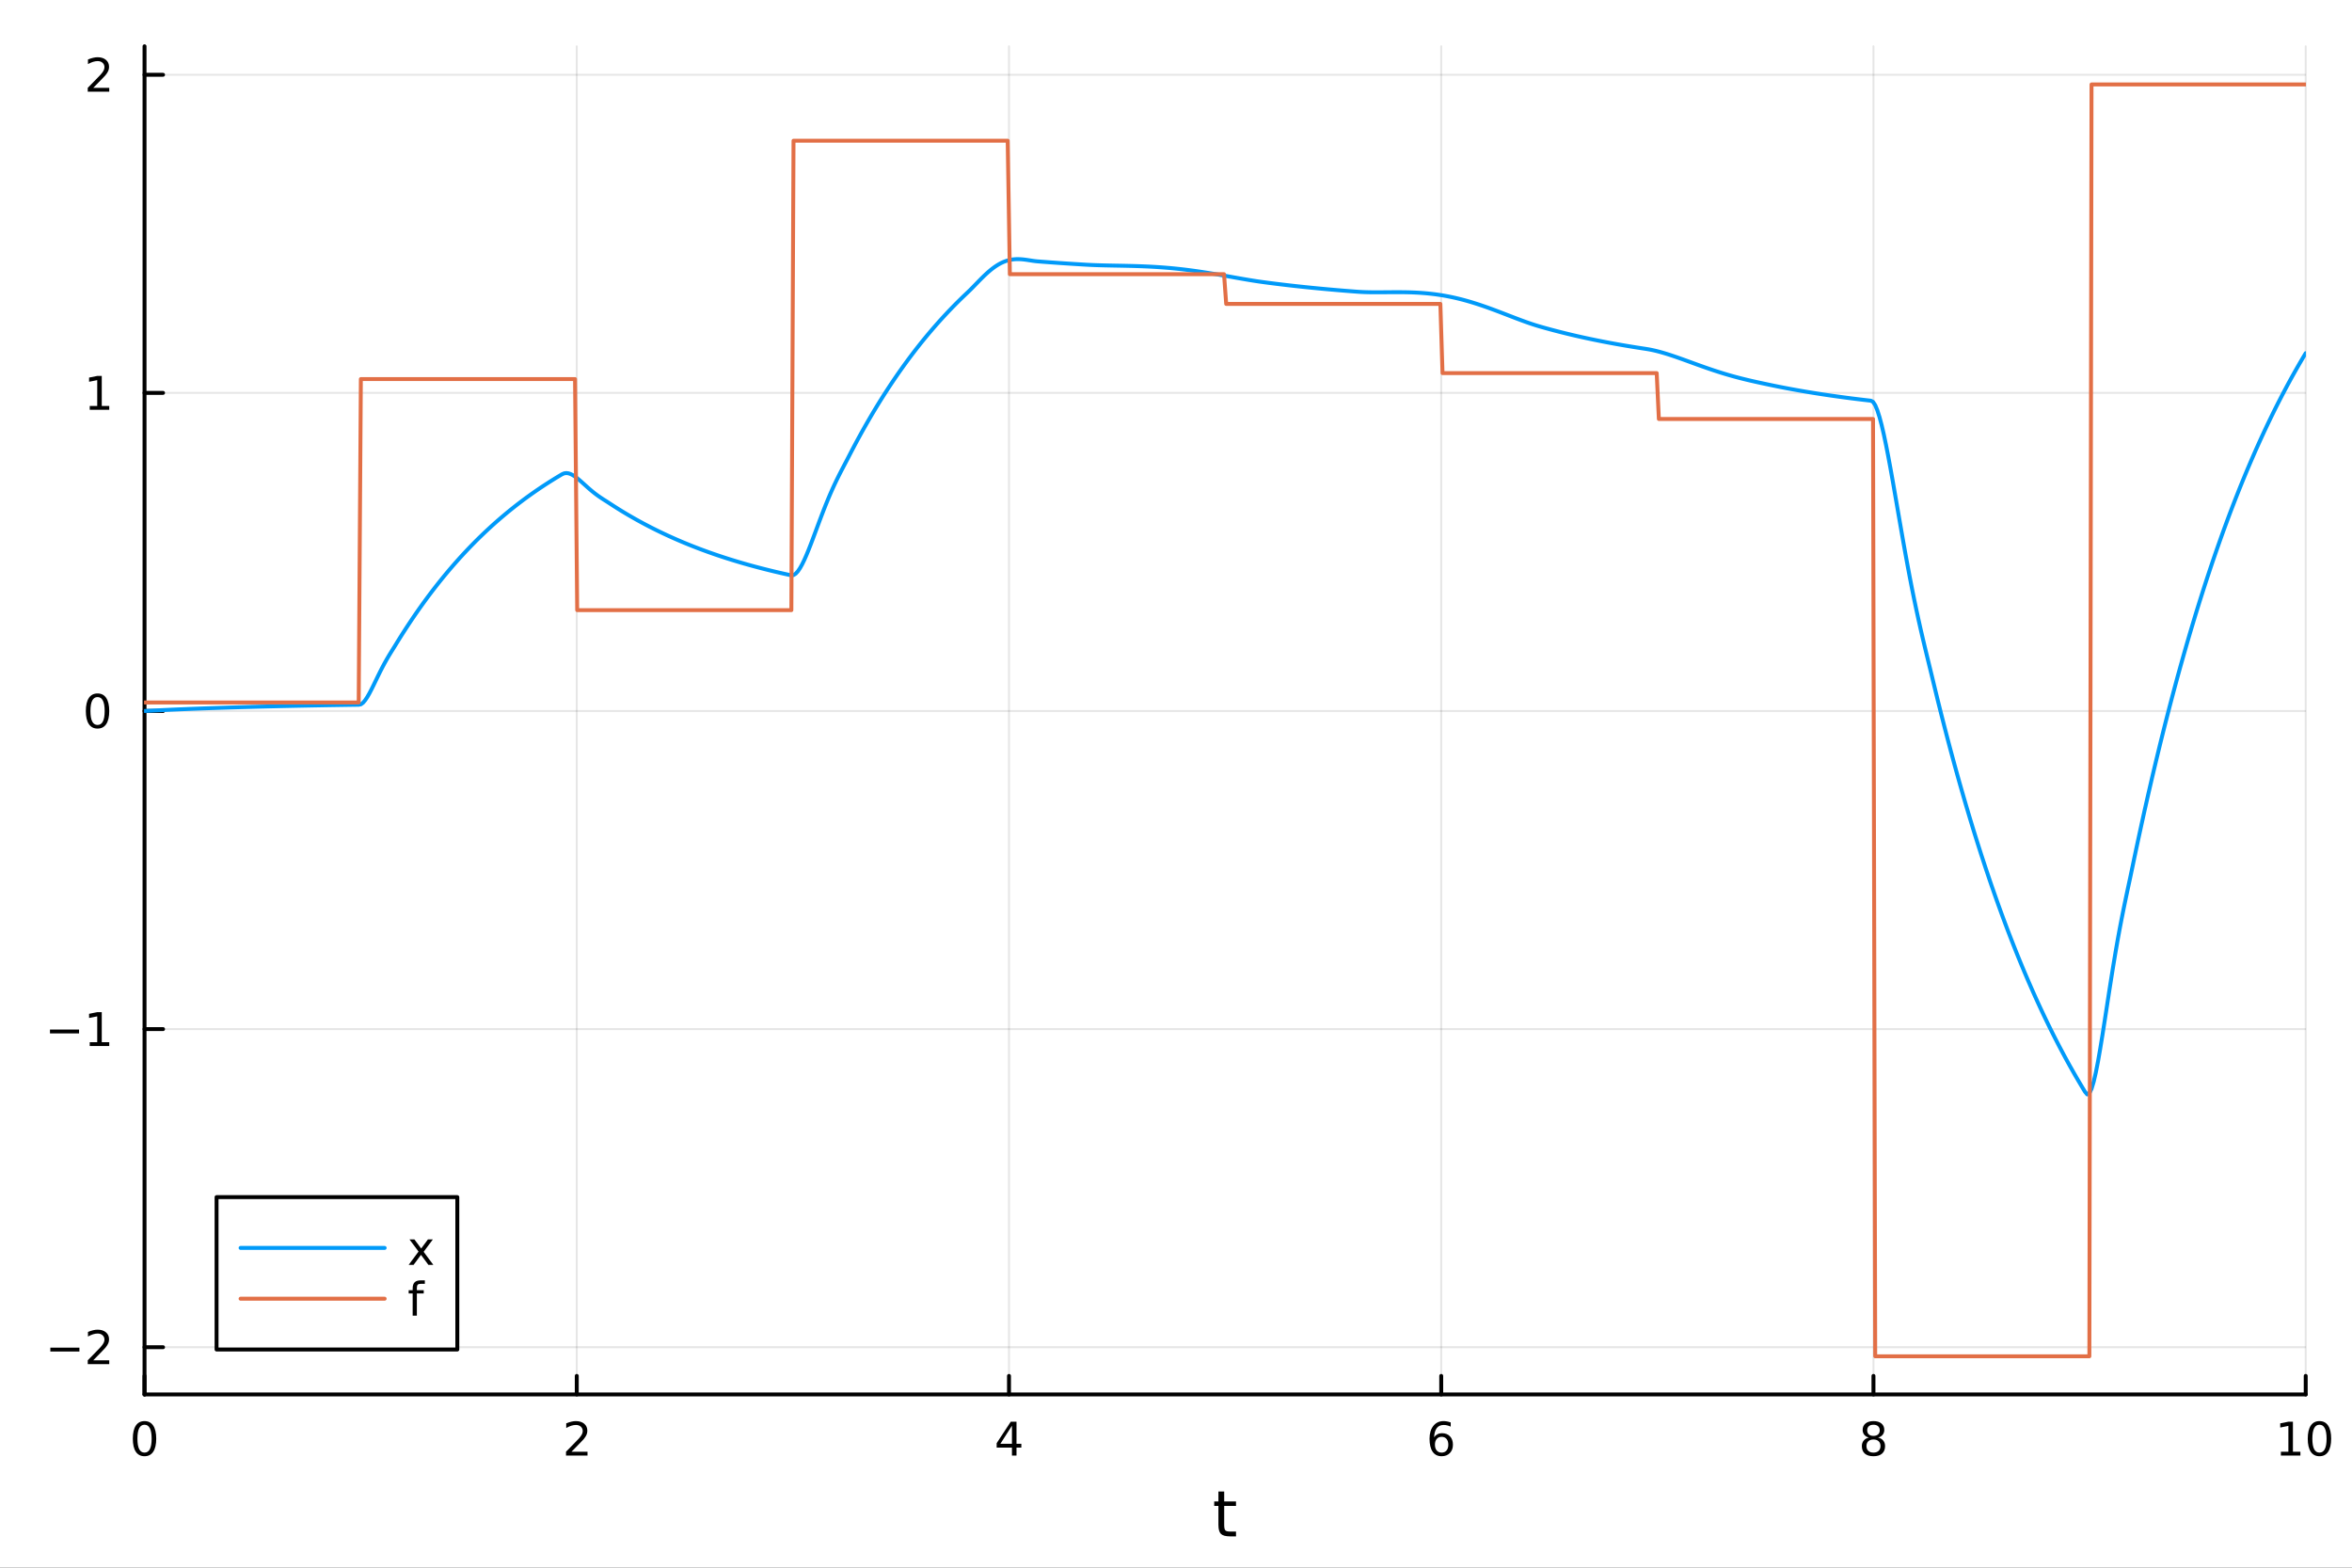 <?xml version="1.0" encoding="utf-8"?>
<svg xmlns="http://www.w3.org/2000/svg" xmlns:xlink="http://www.w3.org/1999/xlink" width="600" height="400" viewBox="0 0 2400 1600">
<rect x="0" y="0" width="2400" height="1600" fill="#333333" stroke="none"/>
<defs>
  <clipPath id="clip420">
    <rect x="0" y="0" width="2400" height="1600"/>
  </clipPath>
</defs>
<path clip-path="url(#clip420)" d="M0 1600 L2400 1600 L2400 0 L0 0  Z" fill="#ffffff" fill-rule="evenodd" fill-opacity="1"/>
<defs>
  <clipPath id="clip421">
    <rect x="480" y="0" width="1681" height="1600"/>
  </clipPath>
</defs>
<path clip-path="url(#clip420)" d="M147.478 1423.18 L2352.76 1423.18 L2352.76 47.244 L147.478 47.244  Z" fill="#ffffff" fill-rule="evenodd" fill-opacity="1"/>
<defs>
  <clipPath id="clip422">
    <rect x="147" y="47" width="2206" height="1377"/>
  </clipPath>
</defs>
<polyline clip-path="url(#clip422)" style="stroke:#000000; stroke-linecap:round; stroke-linejoin:round; stroke-width:2; stroke-opacity:0.1; fill:none" points="147.478,1423.18 147.478,47.244 "/>
<polyline clip-path="url(#clip422)" style="stroke:#000000; stroke-linecap:round; stroke-linejoin:round; stroke-width:2; stroke-opacity:0.1; fill:none" points="588.534,1423.18 588.534,47.244 "/>
<polyline clip-path="url(#clip422)" style="stroke:#000000; stroke-linecap:round; stroke-linejoin:round; stroke-width:2; stroke-opacity:0.1; fill:none" points="1029.59,1423.18 1029.59,47.244 "/>
<polyline clip-path="url(#clip422)" style="stroke:#000000; stroke-linecap:round; stroke-linejoin:round; stroke-width:2; stroke-opacity:0.1; fill:none" points="1470.64,1423.18 1470.64,47.244 "/>
<polyline clip-path="url(#clip422)" style="stroke:#000000; stroke-linecap:round; stroke-linejoin:round; stroke-width:2; stroke-opacity:0.1; fill:none" points="1911.7,1423.18 1911.7,47.244 "/>
<polyline clip-path="url(#clip422)" style="stroke:#000000; stroke-linecap:round; stroke-linejoin:round; stroke-width:2; stroke-opacity:0.1; fill:none" points="2352.76,1423.18 2352.76,47.244 "/>
<polyline clip-path="url(#clip420)" style="stroke:#000000; stroke-linecap:round; stroke-linejoin:round; stroke-width:4; stroke-opacity:1; fill:none" points="147.478,1423.18 2352.76,1423.18 "/>
<polyline clip-path="url(#clip420)" style="stroke:#000000; stroke-linecap:round; stroke-linejoin:round; stroke-width:4; stroke-opacity:1; fill:none" points="147.478,1423.18 147.478,1404.28 "/>
<polyline clip-path="url(#clip420)" style="stroke:#000000; stroke-linecap:round; stroke-linejoin:round; stroke-width:4; stroke-opacity:1; fill:none" points="588.534,1423.18 588.534,1404.28 "/>
<polyline clip-path="url(#clip420)" style="stroke:#000000; stroke-linecap:round; stroke-linejoin:round; stroke-width:4; stroke-opacity:1; fill:none" points="1029.59,1423.18 1029.59,1404.28 "/>
<polyline clip-path="url(#clip420)" style="stroke:#000000; stroke-linecap:round; stroke-linejoin:round; stroke-width:4; stroke-opacity:1; fill:none" points="1470.64,1423.18 1470.64,1404.28 "/>
<polyline clip-path="url(#clip420)" style="stroke:#000000; stroke-linecap:round; stroke-linejoin:round; stroke-width:4; stroke-opacity:1; fill:none" points="1911.7,1423.18 1911.7,1404.28 "/>
<polyline clip-path="url(#clip420)" style="stroke:#000000; stroke-linecap:round; stroke-linejoin:round; stroke-width:4; stroke-opacity:1; fill:none" points="2352.76,1423.18 2352.76,1404.28 "/>
<path clip-path="url(#clip420)" d="M147.478 1454.1 Q143.867 1454.1 142.038 1457.66 Q140.233 1461.2 140.233 1468.33 Q140.233 1475.44 142.038 1479.01 Q143.867 1482.55 147.478 1482.55 Q151.112 1482.55 152.918 1479.01 Q154.746 1475.44 154.746 1468.33 Q154.746 1461.2 152.918 1457.66 Q151.112 1454.1 147.478 1454.1 M147.478 1450.39 Q153.288 1450.39 156.344 1455 Q159.422 1459.58 159.422 1468.33 Q159.422 1477.06 156.344 1481.67 Q153.288 1486.25 147.478 1486.25 Q141.668 1486.25 138.589 1481.67 Q135.534 1477.06 135.534 1468.33 Q135.534 1459.58 138.589 1455 Q141.668 1450.39 147.478 1450.39 Z" fill="#000000" fill-rule="nonzero" fill-opacity="1" /><path clip-path="url(#clip420)" d="M583.186 1481.64 L599.506 1481.64 L599.506 1485.58 L577.561 1485.58 L577.561 1481.64 Q580.223 1478.89 584.807 1474.26 Q589.413 1469.61 590.594 1468.27 Q592.839 1465.74 593.719 1464.01 Q594.621 1462.25 594.621 1460.56 Q594.621 1457.8 592.677 1456.07 Q590.756 1454.33 587.654 1454.33 Q585.455 1454.33 583.001 1455.09 Q580.571 1455.86 577.793 1457.41 L577.793 1452.69 Q580.617 1451.55 583.071 1450.97 Q585.524 1450.39 587.561 1450.39 Q592.932 1450.39 596.126 1453.08 Q599.32 1455.77 599.32 1460.26 Q599.32 1462.39 598.51 1464.31 Q597.723 1466.2 595.617 1468.8 Q595.038 1469.47 591.936 1472.69 Q588.834 1475.88 583.186 1481.64 Z" fill="#000000" fill-rule="nonzero" fill-opacity="1" /><path clip-path="url(#clip420)" d="M1032.6 1455.09 L1020.79 1473.54 L1032.6 1473.54 L1032.6 1455.09 M1031.37 1451.02 L1037.25 1451.02 L1037.25 1473.54 L1042.18 1473.54 L1042.18 1477.43 L1037.25 1477.43 L1037.25 1485.58 L1032.6 1485.58 L1032.6 1477.43 L1017 1477.43 L1017 1472.92 L1031.37 1451.02 Z" fill="#000000" fill-rule="nonzero" fill-opacity="1" /><path clip-path="url(#clip420)" d="M1471.05 1466.44 Q1467.9 1466.44 1466.05 1468.59 Q1464.22 1470.74 1464.22 1474.49 Q1464.22 1478.22 1466.05 1480.39 Q1467.9 1482.55 1471.05 1482.55 Q1474.2 1482.55 1476.03 1480.39 Q1477.88 1478.22 1477.88 1474.49 Q1477.88 1470.74 1476.03 1468.59 Q1474.2 1466.44 1471.05 1466.44 M1480.33 1451.78 L1480.33 1456.04 Q1478.57 1455.21 1476.77 1454.77 Q1474.98 1454.33 1473.23 1454.33 Q1468.6 1454.33 1466.14 1457.45 Q1463.71 1460.58 1463.36 1466.9 Q1464.73 1464.89 1466.79 1463.82 Q1468.85 1462.73 1471.33 1462.73 Q1476.54 1462.73 1479.55 1465.9 Q1482.58 1469.05 1482.58 1474.49 Q1482.58 1479.82 1479.43 1483.03 Q1476.28 1486.25 1471.05 1486.25 Q1465.05 1486.25 1461.88 1481.67 Q1458.71 1477.06 1458.71 1468.33 Q1458.71 1460.14 1462.6 1455.28 Q1466.49 1450.39 1473.04 1450.39 Q1474.8 1450.39 1476.58 1450.74 Q1478.39 1451.09 1480.33 1451.78 Z" fill="#000000" fill-rule="nonzero" fill-opacity="1" /><path clip-path="url(#clip420)" d="M1911.7 1469.17 Q1908.37 1469.17 1906.45 1470.95 Q1904.55 1472.73 1904.55 1475.86 Q1904.55 1478.98 1906.45 1480.77 Q1908.37 1482.55 1911.7 1482.55 Q1915.03 1482.55 1916.95 1480.77 Q1918.88 1478.96 1918.88 1475.86 Q1918.88 1472.73 1916.95 1470.95 Q1915.06 1469.17 1911.7 1469.17 M1907.02 1467.18 Q1904.02 1466.44 1902.33 1464.38 Q1900.66 1462.32 1900.66 1459.35 Q1900.66 1455.21 1903.6 1452.8 Q1906.56 1450.39 1911.7 1450.39 Q1916.86 1450.39 1919.8 1452.8 Q1922.74 1455.21 1922.74 1459.35 Q1922.74 1462.32 1921.05 1464.38 Q1919.39 1466.44 1916.4 1467.18 Q1919.78 1467.96 1921.65 1470.26 Q1923.55 1472.55 1923.55 1475.86 Q1923.55 1480.88 1920.47 1483.57 Q1917.42 1486.25 1911.7 1486.25 Q1905.98 1486.25 1902.9 1483.57 Q1899.85 1480.88 1899.85 1475.86 Q1899.85 1472.55 1901.75 1470.26 Q1903.64 1467.96 1907.02 1467.18 M1905.31 1459.79 Q1905.31 1462.48 1906.98 1463.98 Q1908.67 1465.49 1911.7 1465.49 Q1914.71 1465.49 1916.4 1463.98 Q1918.11 1462.48 1918.11 1459.79 Q1918.11 1457.11 1916.4 1455.6 Q1914.71 1454.1 1911.7 1454.1 Q1908.67 1454.1 1906.98 1455.6 Q1905.31 1457.11 1905.31 1459.79 Z" fill="#000000" fill-rule="nonzero" fill-opacity="1" /><path clip-path="url(#clip420)" d="M2327.44 1481.64 L2335.08 1481.64 L2335.08 1455.28 L2326.77 1456.95 L2326.77 1452.69 L2335.04 1451.02 L2339.71 1451.02 L2339.71 1481.64 L2347.35 1481.64 L2347.35 1485.58 L2327.44 1485.58 L2327.44 1481.64 Z" fill="#000000" fill-rule="nonzero" fill-opacity="1" /><path clip-path="url(#clip420)" d="M2366.8 1454.1 Q2363.18 1454.1 2361.36 1457.66 Q2359.55 1461.2 2359.55 1468.33 Q2359.55 1475.44 2361.36 1479.01 Q2363.18 1482.55 2366.8 1482.55 Q2370.43 1482.55 2372.23 1479.01 Q2374.06 1475.44 2374.06 1468.33 Q2374.06 1461.2 2372.23 1457.66 Q2370.43 1454.1 2366.8 1454.1 M2366.8 1450.39 Q2372.61 1450.39 2375.66 1455 Q2378.74 1459.58 2378.74 1468.33 Q2378.74 1477.06 2375.66 1481.67 Q2372.61 1486.25 2366.8 1486.25 Q2360.99 1486.25 2357.91 1481.67 Q2354.85 1477.06 2354.85 1468.33 Q2354.85 1459.58 2357.91 1455 Q2360.99 1450.39 2366.8 1450.39 Z" fill="#000000" fill-rule="nonzero" fill-opacity="1" /><path clip-path="url(#clip420)" d="M1249.18 1522.27 L1249.18 1532.4 L1261.24 1532.4 L1261.24 1536.95 L1249.18 1536.95 L1249.18 1556.3 Q1249.18 1560.66 1250.36 1561.9 Q1251.57 1563.14 1255.23 1563.14 L1261.24 1563.14 L1261.24 1568.04 L1255.23 1568.04 Q1248.45 1568.04 1245.87 1565.53 Q1243.29 1562.98 1243.29 1556.3 L1243.29 1536.95 L1238.99 1536.95 L1238.99 1532.4 L1243.29 1532.4 L1243.29 1522.27 L1249.18 1522.27 Z" fill="#000000" fill-rule="nonzero" fill-opacity="1" /><polyline clip-path="url(#clip422)" style="stroke:#000000; stroke-linecap:round; stroke-linejoin:round; stroke-width:2; stroke-opacity:0.1; fill:none" points="147.478,1374.98 2352.76,1374.98 "/>
<polyline clip-path="url(#clip422)" style="stroke:#000000; stroke-linecap:round; stroke-linejoin:round; stroke-width:2; stroke-opacity:0.1; fill:none" points="147.478,1050.31 2352.76,1050.31 "/>
<polyline clip-path="url(#clip422)" style="stroke:#000000; stroke-linecap:round; stroke-linejoin:round; stroke-width:2; stroke-opacity:0.1; fill:none" points="147.478,725.648 2352.76,725.648 "/>
<polyline clip-path="url(#clip422)" style="stroke:#000000; stroke-linecap:round; stroke-linejoin:round; stroke-width:2; stroke-opacity:0.1; fill:none" points="147.478,400.981 2352.76,400.981 "/>
<polyline clip-path="url(#clip422)" style="stroke:#000000; stroke-linecap:round; stroke-linejoin:round; stroke-width:2; stroke-opacity:0.1; fill:none" points="147.478,76.315 2352.76,76.315 "/>
<polyline clip-path="url(#clip420)" style="stroke:#000000; stroke-linecap:round; stroke-linejoin:round; stroke-width:4; stroke-opacity:1; fill:none" points="147.478,1423.18 147.478,47.244 "/>
<polyline clip-path="url(#clip420)" style="stroke:#000000; stroke-linecap:round; stroke-linejoin:round; stroke-width:4; stroke-opacity:1; fill:none" points="147.478,1374.98 166.376,1374.98 "/>
<polyline clip-path="url(#clip420)" style="stroke:#000000; stroke-linecap:round; stroke-linejoin:round; stroke-width:4; stroke-opacity:1; fill:none" points="147.478,1050.31 166.376,1050.31 "/>
<polyline clip-path="url(#clip420)" style="stroke:#000000; stroke-linecap:round; stroke-linejoin:round; stroke-width:4; stroke-opacity:1; fill:none" points="147.478,725.648 166.376,725.648 "/>
<polyline clip-path="url(#clip420)" style="stroke:#000000; stroke-linecap:round; stroke-linejoin:round; stroke-width:4; stroke-opacity:1; fill:none" points="147.478,400.981 166.376,400.981 "/>
<polyline clip-path="url(#clip420)" style="stroke:#000000; stroke-linecap:round; stroke-linejoin:round; stroke-width:4; stroke-opacity:1; fill:none" points="147.478,76.315 166.376,76.315 "/>
<path clip-path="url(#clip420)" d="M51.362 1375.43 L81.038 1375.43 L81.038 1379.37 L51.362 1379.37 L51.362 1375.43 Z" fill="#000000" fill-rule="nonzero" fill-opacity="1" /><path clip-path="url(#clip420)" d="M95.159 1388.33 L111.478 1388.33 L111.478 1392.26 L89.534 1392.26 L89.534 1388.33 Q92.196 1385.57 96.779 1380.94 Q101.385 1376.29 102.566 1374.95 Q104.811 1372.42 105.691 1370.69 Q106.594 1368.93 106.594 1367.24 Q106.594 1364.48 104.649 1362.75 Q102.728 1361.01 99.626 1361.01 Q97.427 1361.01 94.973 1361.77 Q92.543 1362.54 89.765 1364.09 L89.765 1359.37 Q92.589 1358.23 95.043 1357.65 Q97.496 1357.08 99.534 1357.08 Q104.904 1357.08 108.098 1359.76 Q111.293 1362.45 111.293 1366.94 Q111.293 1369.07 110.483 1370.99 Q109.696 1372.89 107.589 1375.48 Q107.01 1376.15 103.909 1379.37 Q100.807 1382.56 95.159 1388.33 Z" fill="#000000" fill-rule="nonzero" fill-opacity="1" /><path clip-path="url(#clip420)" d="M50.992 1050.77 L80.668 1050.77 L80.668 1054.7 L50.992 1054.7 L50.992 1050.77 Z" fill="#000000" fill-rule="nonzero" fill-opacity="1" /><path clip-path="url(#clip420)" d="M91.571 1063.66 L99.21 1063.66 L99.21 1037.29 L90.899 1038.96 L90.899 1034.7 L99.163 1033.03 L103.839 1033.03 L103.839 1063.66 L111.478 1063.66 L111.478 1067.59 L91.571 1067.59 L91.571 1063.66 Z" fill="#000000" fill-rule="nonzero" fill-opacity="1" /><path clip-path="url(#clip420)" d="M99.534 711.446 Q95.922 711.446 94.094 715.011 Q92.288 718.553 92.288 725.682 Q92.288 732.789 94.094 736.354 Q95.922 739.895 99.534 739.895 Q103.168 739.895 104.973 736.354 Q106.802 732.789 106.802 725.682 Q106.802 718.553 104.973 715.011 Q103.168 711.446 99.534 711.446 M99.534 707.743 Q105.344 707.743 108.399 712.349 Q111.478 716.933 111.478 725.682 Q111.478 734.409 108.399 739.016 Q105.344 743.599 99.534 743.599 Q93.723 743.599 90.645 739.016 Q87.589 734.409 87.589 725.682 Q87.589 716.933 90.645 712.349 Q93.723 707.743 99.534 707.743 Z" fill="#000000" fill-rule="nonzero" fill-opacity="1" /><path clip-path="url(#clip420)" d="M91.571 414.326 L99.21 414.326 L99.21 387.96 L90.899 389.627 L90.899 385.368 L99.163 383.701 L103.839 383.701 L103.839 414.326 L111.478 414.326 L111.478 418.261 L91.571 418.261 L91.571 414.326 Z" fill="#000000" fill-rule="nonzero" fill-opacity="1" /><path clip-path="url(#clip420)" d="M95.159 89.659 L111.478 89.659 L111.478 93.595 L89.534 93.595 L89.534 89.659 Q92.196 86.905 96.779 82.275 Q101.385 77.623 102.566 76.28 Q104.811 73.757 105.691 72.021 Q106.594 70.261 106.594 68.572 Q106.594 65.817 104.649 64.081 Q102.728 62.345 99.626 62.345 Q97.427 62.345 94.973 63.109 Q92.543 63.873 89.765 65.424 L89.765 60.701 Q92.589 59.567 95.043 58.988 Q97.496 58.41 99.534 58.41 Q104.904 58.41 108.098 61.095 Q111.293 63.78 111.293 68.271 Q111.293 70.4 110.483 72.322 Q109.696 74.22 107.589 76.812 Q107.01 77.484 103.909 80.701 Q100.807 83.896 95.159 89.659 Z" fill="#000000" fill-rule="nonzero" fill-opacity="1" /><polyline clip-path="url(#clip422)" style="stroke:#009af9; stroke-linecap:round; stroke-linejoin:round; stroke-width:4; stroke-opacity:1; fill:none" points="147.478,725.648 149.685,725.532 151.893,725.419 154.1,725.307 156.308,725.196 158.515,725.087 160.723,724.979 162.93,724.872 165.138,724.767 167.345,724.664 169.553,724.562 171.76,724.461 173.968,724.361 176.175,724.263 178.383,724.166 180.59,724.07 182.798,723.976 185.005,723.883 187.213,723.791 189.42,723.7 191.628,723.611 193.835,723.523 196.043,723.436 198.25,723.35 200.458,723.265 202.665,723.181 204.873,723.099 207.08,723.017 209.288,722.937 211.495,722.857 213.702,722.779 215.91,722.702 218.117,722.626 220.325,722.551 222.532,722.476 224.74,722.403 226.947,722.331 229.155,722.26 231.362,722.189 233.57,722.12 235.777,722.051 237.985,721.984 240.192,721.917 242.4,721.851 244.607,721.786 246.815,721.722 249.022,721.659 251.23,721.597 253.437,721.535 255.645,721.474 257.852,721.414 260.06,721.355 262.267,721.297 264.475,721.239 266.682,721.183 268.89,721.127 271.097,721.071 273.305,721.017 275.512,720.963 277.72,720.91 279.927,720.857 282.135,720.805 284.342,720.754 286.549,720.704 288.757,720.654 290.964,720.605 293.172,720.557 295.379,720.509 297.587,720.462 299.794,720.415 302.002,720.369 304.209,720.324 306.417,720.28 308.624,720.235 310.832,720.192 313.039,720.149 315.247,720.107 317.454,720.065 319.662,720.024 321.869,719.983 324.077,719.943 326.284,719.903 328.492,719.864 330.699,719.825 332.907,719.787 335.114,719.75 337.322,719.713 339.529,719.676 341.737,719.64 343.944,719.604 346.152,719.569 348.359,719.535 350.567,719.5 352.774,719.467 354.982,719.433 357.189,719.4 359.397,719.368 361.604,719.336 363.811,719.304 366.019,719.273 368.226,718.838 370.434,717.223 372.641,714.638 374.849,711.308 377.056,707.431 379.264,703.182 381.471,698.714 383.679,694.155 385.886,689.609 388.094,685.156 390.301,680.852 392.509,676.732 394.716,672.804 396.924,669.052 399.131,665.44 401.339,661.903 403.546,658.358 405.754,654.762 407.961,651.211 410.169,647.706 412.376,644.248 414.584,640.836 416.791,637.469 418.999,634.146 421.206,630.868 423.414,627.633 425.621,624.441 427.829,621.292 430.036,618.184 432.244,615.117 434.451,612.091 436.659,609.105 438.866,606.158 441.073,603.251 443.281,600.382 445.488,597.551 447.696,594.758 449.903,592.002 452.111,589.283 454.318,586.599 456.526,583.951 458.733,581.338 460.941,578.76 463.148,576.216 465.356,573.706 467.563,571.229 469.771,568.785 471.978,566.374 474.186,563.994 476.393,561.646 478.601,559.329 480.808,557.043 483.016,554.787 485.223,552.56 487.431,550.364 489.638,548.196 491.846,546.058 494.053,543.947 496.261,541.865 498.468,539.81 500.676,537.782 502.883,535.781 505.091,533.807 507.298,531.859 509.506,529.937 511.713,528.04 513.921,526.169 516.128,524.322 518.335,522.5 520.543,520.702 522.75,518.927 524.958,517.177 527.165,515.449 529.373,513.745 531.58,512.063 533.788,510.403 535.995,508.765 538.203,507.149 540.41,505.555 542.618,503.981 544.825,502.429 547.033,500.897 549.24,499.385 551.448,497.893 553.655,496.422 555.863,494.969 558.07,493.536 560.278,492.122 562.485,490.727 564.693,489.35 566.9,487.991 569.108,486.651 571.315,485.328 573.523,484.023 575.73,483.082 577.938,482.806 580.145,483.093 582.353,483.846 584.56,484.979 586.768,486.413 588.975,488.074 591.182,489.899 593.39,491.828 595.597,493.812 597.805,495.808 600.012,497.781 602.22,499.703 604.427,501.554 606.635,503.32 608.842,504.996 611.05,506.583 613.257,508.091 615.465,509.537 617.672,510.944 619.88,512.345 622.087,513.777 624.295,515.221 626.502,516.646 628.71,518.052 630.917,519.44 633.125,520.809 635.332,522.16 637.54,523.493 639.747,524.809 641.955,526.107 644.162,527.387 646.37,528.651 648.577,529.898 650.785,531.129 652.992,532.344 655.2,533.542 657.407,534.724 659.615,535.891 661.822,537.042 664.03,538.178 666.237,539.299 668.444,540.405 670.652,541.497 672.859,542.574 675.067,543.636 677.274,544.685 679.482,545.719 681.689,546.74 683.897,547.747 686.104,548.741 688.312,549.722 690.519,550.69 692.727,551.644 694.934,552.587 697.142,553.516 699.349,554.433 701.557,555.339 703.764,556.232 705.972,557.113 708.179,557.982 710.387,558.84 712.594,559.687 714.802,560.523 717.009,561.347 719.217,562.16 721.424,562.963 723.632,563.755 725.839,564.536 728.047,565.308 730.254,566.069 732.462,566.819 734.669,567.56 736.877,568.291 739.084,569.013 741.292,569.725 743.499,570.427 745.706,571.121 747.914,571.805 750.121,572.479 752.329,573.145 754.536,573.803 756.744,574.451 758.951,575.091 761.159,575.722 763.366,576.345 765.574,576.96 767.781,577.567 769.989,578.165 772.196,578.756 774.404,579.338 776.611,579.913 778.819,580.481 781.026,581.041 783.234,581.593 785.441,582.138 787.649,582.676 789.856,583.207 792.064,583.731 794.271,584.248 796.479,584.758 798.686,585.261 800.894,585.757 803.101,586.247 805.309,586.731 807.516,587.2 809.724,586.911 811.931,585.49 814.139,583.086 816.346,579.842 818.553,575.891 820.761,571.357 822.968,566.353 825.176,560.986 827.383,555.351 829.591,549.538 831.798,543.623 834.006,537.676 836.213,531.757 838.421,525.917 840.628,520.198 842.836,514.634 845.043,509.247 847.251,504.053 849.458,499.057 851.666,494.256 853.873,489.638 856.081,485.18 858.288,480.853 860.496,476.615 862.703,472.42 864.911,468.208 867.118,463.931 869.326,459.684 871.533,455.494 873.741,451.359 875.948,447.279 878.156,443.253 880.363,439.281 882.571,435.361 884.778,431.493 886.986,427.676 889.193,423.91 891.401,420.194 893.608,416.528 895.815,412.91 898.023,409.339 900.23,405.816 902.438,402.34 904.645,398.91 906.853,395.525 909.06,392.185 911.268,388.889 913.475,385.637 915.683,382.428 917.89,379.262 920.098,376.138 922.305,373.055 924.513,370.012 926.72,367.011 928.928,364.049 931.135,361.126 933.343,358.243 935.55,355.397 937.758,352.589 939.965,349.819 942.173,347.085 944.38,344.388 946.588,341.726 948.795,339.1 951.003,336.509 953.21,333.952 955.418,331.428 957.625,328.939 959.833,326.482 962.04,324.058 964.248,321.666 966.455,319.306 968.663,316.977 970.87,314.679 973.077,312.411 975.285,310.174 977.492,307.966 979.7,305.787 981.907,303.637 984.115,301.516 986.322,299.423 988.53,297.332 990.737,295.159 992.945,292.921 995.152,290.649 997.36,288.369 999.567,286.105 1001.77,283.881 1003.98,281.717 1006.19,279.633 1008.4,277.644 1010.6,275.766 1012.81,274.012 1015.02,272.392 1017.23,270.915 1019.43,269.587 1021.64,268.414 1023.85,267.397 1026.06,266.538 1028.26,265.835 1030.47,265.285 1032.68,264.882 1034.89,264.619 1037.09,264.486 1039.3,264.472 1041.51,264.563 1043.72,264.744 1045.92,264.997 1048.13,265.303 1050.34,265.64 1052.55,265.984 1054.75,266.31 1056.96,266.591 1059.17,266.797 1061.38,266.97 1063.58,267.141 1065.79,267.309 1068,267.475 1070.21,267.639 1072.41,267.801 1074.62,267.961 1076.83,268.118 1079.04,268.274 1081.24,268.427 1083.45,268.579 1085.66,268.728 1087.87,268.876 1090.07,269.021 1092.28,269.164 1094.49,269.306 1096.7,269.446 1098.9,269.584 1101.11,269.72 1103.32,269.854 1105.53,269.987 1107.73,270.117 1109.94,270.242 1112.15,270.354 1114.36,270.455 1116.56,270.545 1118.77,270.626 1120.98,270.699 1123.19,270.765 1125.39,270.824 1127.6,270.878 1129.81,270.928 1132.02,270.975 1134.22,271.018 1136.43,271.06 1138.64,271.101 1140.85,271.141 1143.05,271.182 1145.26,271.224 1147.47,271.269 1149.68,271.315 1151.88,271.365 1154.09,271.419 1156.3,271.477 1158.51,271.54 1160.71,271.609 1162.92,271.683 1165.13,271.764 1167.34,271.851 1169.54,271.946 1171.75,272.049 1173.96,272.159 1176.17,272.278 1178.37,272.405 1180.58,272.542 1182.79,272.687 1185,272.841 1187.2,273.006 1189.41,273.179 1191.62,273.363 1193.83,273.556 1196.03,273.759 1198.24,273.972 1200.45,274.195 1202.66,274.428 1204.86,274.671 1207.07,274.924 1209.28,275.186 1211.49,275.458 1213.69,275.74 1215.9,276.03 1218.11,276.33 1220.32,276.638 1222.52,276.955 1224.73,277.28 1226.94,277.613 1229.15,277.954 1231.35,278.302 1233.56,278.656 1235.77,279.017 1237.98,279.383 1240.18,279.755 1242.39,280.132 1244.6,280.512 1246.81,280.897 1249.01,281.284 1251.22,281.674 1253.43,282.066 1255.64,282.458 1257.84,282.851 1260.05,283.243 1262.26,283.635 1264.47,284.024 1266.67,284.41 1268.88,284.792 1271.09,285.17 1273.3,285.542 1275.5,285.908 1277.71,286.266 1279.92,286.616 1282.13,286.956 1284.33,287.286 1286.54,287.604 1288.75,287.909 1290.96,288.204 1293.16,288.495 1295.37,288.783 1297.58,289.067 1299.79,289.347 1301.99,289.623 1304.2,289.895 1306.41,290.164 1308.62,290.43 1310.82,290.692 1313.03,290.95 1315.24,291.205 1317.45,291.457 1319.65,291.705 1321.86,291.95 1324.07,292.192 1326.28,292.43 1328.48,292.665 1330.69,292.898 1332.9,293.127 1335.11,293.353 1337.31,293.576 1339.52,293.796 1341.73,294.013 1343.94,294.227 1346.14,294.439 1348.35,294.647 1350.56,294.853 1352.76,295.056 1354.97,295.257 1357.18,295.455 1359.39,295.65 1361.59,295.843 1363.8,296.033 1366.01,296.22 1368.22,296.405 1370.42,296.588 1372.63,296.768 1374.84,296.946 1377.05,297.121 1379.25,297.294 1381.46,297.465 1383.67,297.634 1385.88,297.795 1388.08,297.931 1390.29,298.042 1392.5,298.131 1394.71,298.2 1396.91,298.251 1399.12,298.286 1401.33,298.308 1403.54,298.318 1405.74,298.319 1407.95,298.312 1410.16,298.299 1412.37,298.283 1414.57,298.265 1416.78,298.246 1418.99,298.229 1421.2,298.215 1423.4,298.205 1425.61,298.201 1427.82,298.204 1430.03,298.217 1432.23,298.239 1434.44,298.272 1436.65,298.318 1438.86,298.378 1441.06,298.452 1443.27,298.541 1445.48,298.647 1447.69,298.771 1449.89,298.912 1452.1,299.073 1454.31,299.253 1456.52,299.454 1458.72,299.676 1460.93,299.918 1463.14,300.183 1465.35,300.47 1467.55,300.78 1469.76,301.112 1471.97,301.468 1474.18,301.846 1476.38,302.249 1478.59,302.674 1480.8,303.123 1483.01,303.595 1485.21,304.09 1487.42,304.608 1489.63,305.149 1491.84,305.712 1494.04,306.297 1496.25,306.904 1498.46,307.532 1500.67,308.18 1502.87,308.848 1505.08,309.535 1507.29,310.241 1509.5,310.964 1511.7,311.704 1513.91,312.46 1516.12,313.231 1518.33,314.015 1520.53,314.813 1522.74,315.622 1524.95,316.441 1527.16,317.269 1529.36,318.106 1531.57,318.948 1533.78,319.796 1535.99,320.646 1538.19,321.499 1540.4,322.352 1542.61,323.203 1544.82,324.051 1547.02,324.894 1549.23,325.73 1551.44,326.557 1553.65,327.373 1555.85,328.176 1558.06,328.965 1560.27,329.735 1562.48,330.487 1564.68,331.217 1566.89,331.922 1569.1,332.601 1571.31,333.251 1573.51,333.882 1575.72,334.504 1577.93,335.118 1580.14,335.724 1582.34,336.322 1584.55,336.912 1586.76,337.494 1588.97,338.068 1591.17,338.635 1593.38,339.195 1595.59,339.746 1597.8,340.291 1600,340.828 1602.21,341.359 1604.42,341.882 1606.63,342.398 1608.83,342.907 1611.04,343.41 1613.25,343.906 1615.46,344.395 1617.66,344.878 1619.87,345.355 1622.08,345.825 1624.29,346.288 1626.49,346.746 1628.7,347.198 1630.91,347.643 1633.12,348.083 1635.32,348.517 1637.53,348.945 1639.74,349.367 1641.95,349.784 1644.15,350.195 1646.36,350.601 1648.57,351.001 1650.78,351.396 1652.98,351.786 1655.19,352.171 1657.4,352.55 1659.61,352.925 1661.81,353.294 1664.02,353.659 1666.23,354.019 1668.44,354.374 1670.64,354.725 1672.85,355.07 1675.06,355.412 1677.27,355.748 1679.47,356.081 1681.68,356.435 1683.89,356.838 1686.1,357.288 1688.3,357.779 1690.51,358.31 1692.72,358.877 1694.93,359.477 1697.13,360.108 1699.34,360.766 1701.55,361.45 1703.76,362.155 1705.96,362.88 1708.17,363.623 1710.38,364.381 1712.59,365.151 1714.79,365.932 1717,366.721 1719.21,367.517 1721.42,368.318 1723.62,369.122 1725.83,369.926 1728.04,370.731 1730.25,371.533 1732.45,372.332 1734.66,373.126 1736.87,373.914 1739.07,374.695 1741.28,375.467 1743.49,376.23 1745.7,376.983 1747.9,377.726 1750.11,378.456 1752.32,379.174 1754.53,379.879 1756.73,380.571 1758.94,381.25 1761.15,381.914 1763.36,382.564 1765.56,383.2 1767.77,383.822 1769.98,384.43 1772.19,385.024 1774.39,385.604 1776.6,386.171 1778.81,386.726 1781.02,387.268 1783.22,387.798 1785.43,388.317 1787.64,388.826 1789.85,389.326 1792.05,389.818 1794.26,390.303 1796.47,390.782 1798.68,391.256 1800.88,391.727 1803.09,392.195 1805.3,392.664 1807.51,393.127 1809.71,393.584 1811.92,394.036 1814.13,394.481 1816.34,394.92 1818.54,395.354 1820.75,395.782 1822.96,396.204 1825.17,396.621 1827.37,397.032 1829.58,397.437 1831.79,397.837 1834,398.232 1836.2,398.622 1838.41,399.006 1840.62,399.386 1842.83,399.76 1845.03,400.13 1847.24,400.494 1849.45,400.854 1851.66,401.209 1853.86,401.559 1856.07,401.904 1858.28,402.245 1860.49,402.582 1862.69,402.914 1864.9,403.241 1867.11,403.564 1869.32,403.883 1871.52,404.198 1873.73,404.508 1875.94,404.815 1878.15,405.117 1880.35,405.416 1882.56,405.71 1884.77,406.001 1886.98,406.287 1889.18,406.57 1891.39,406.849 1893.6,407.125 1895.81,407.396 1898.01,407.664 1900.22,407.929 1902.43,408.19 1904.64,408.448 1906.84,408.702 1909.05,408.953 1911.26,410.152 1913.47,413.515 1915.67,418.786 1917.88,425.71 1920.09,434.048 1922.3,443.575 1924.5,454.081 1926.71,465.371 1928.92,477.266 1931.13,489.601 1933.33,502.225 1935.54,515.003 1937.75,527.817 1939.96,540.559 1942.16,553.14 1944.37,565.485 1946.58,577.533 1948.79,589.239 1950.99,600.572 1953.2,611.517 1955.41,622.072 1957.62,632.252 1959.82,642.086 1962.03,651.619 1964.24,660.909 1966.45,670.03 1968.65,679.071 1970.86,688.135 1973.07,697.312 1975.28,706.419 1977.48,715.405 1979.69,724.273 1981.9,733.023 1984.11,741.656 1986.31,750.176 1988.52,758.582 1990.73,766.877 1992.94,775.062 1995.14,783.139 1997.35,791.108 1999.56,798.972 2001.77,806.731 2003.97,814.388 2006.18,821.943 2008.39,829.398 2010.6,836.755 2012.8,844.013 2015.01,851.176 2017.22,858.244 2019.43,865.217 2021.63,872.099 2023.84,878.889 2026.05,885.589 2028.26,892.2 2030.46,898.724 2032.67,905.161 2034.88,911.512 2037.09,917.779 2039.29,923.964 2041.5,930.066 2043.71,936.087 2045.92,942.028 2048.12,947.891 2050.33,953.676 2052.54,959.384 2054.75,965.017 2056.95,970.575 2059.16,976.059 2061.37,981.47 2063.58,986.81 2065.78,992.079 2067.99,997.278 2070.2,1002.41 2072.41,1007.47 2074.61,1012.47 2076.82,1017.4 2079.03,1022.26 2081.24,1027.06 2083.44,1031.79 2085.65,1036.47 2087.86,1041.08 2090.07,1045.63 2092.27,1050.12 2094.48,1054.55 2096.69,1058.92 2098.9,1063.23 2101.1,1067.49 2103.31,1071.69 2105.52,1075.83 2107.73,1079.92 2109.93,1083.95 2112.14,1087.93 2114.35,1091.86 2116.55,1095.74 2118.76,1099.56 2120.97,1103.34 2123.18,1107.06 2125.38,1110.74 2127.59,1114.36 2129.8,1116.98 2132.01,1115.83 2134.21,1111.32 2136.42,1104.03 2138.63,1094.49 2140.84,1083.2 2143.04,1070.59 2145.25,1057.06 2147.46,1042.97 2149.67,1028.61 2151.87,1014.25 2154.08,1000.11 2156.29,986.335 2158.5,973.06 2160.7,960.355 2162.91,948.248 2165.12,936.721 2167.33,925.71 2169.53,915.103 2171.74,904.744 2173.95,894.43 2176.16,883.916 2178.36,873.339 2180.57,862.903 2182.78,852.606 2184.99,842.444 2187.19,832.418 2189.4,822.524 2191.61,812.762 2193.82,803.129 2196.02,793.624 2198.23,784.245 2200.44,774.99 2202.65,765.857 2204.85,756.846 2207.06,747.954 2209.27,739.18 2211.48,730.522 2213.68,721.98 2215.89,713.55 2218.1,705.232 2220.31,697.025 2222.51,688.926 2224.72,680.935 2226.93,673.049 2229.14,665.269 2231.34,657.591 2233.55,650.016 2235.76,642.541 2237.97,635.165 2240.17,627.886 2242.38,620.705 2244.59,613.618 2246.8,606.626 2249,599.726 2251.21,592.918 2253.42,586.2 2255.63,579.571 2257.83,573.03 2260.04,566.575 2262.25,560.206 2264.46,553.922 2266.66,547.72 2268.87,541.601 2271.08,535.563 2273.29,529.606 2275.49,523.727 2277.7,517.926 2279.91,512.202 2282.12,506.553 2284.32,500.98 2286.53,495.481 2288.74,490.054 2290.95,484.7 2293.15,479.416 2295.36,474.203 2297.57,469.059 2299.78,463.983 2301.98,458.974 2304.19,454.031 2306.4,449.155 2308.61,444.342 2310.81,439.594 2313.02,434.908 2315.23,430.285 2317.44,425.723 2319.64,421.221 2321.85,416.78 2324.06,412.396 2326.27,408.072 2328.47,403.804 2330.68,399.593 2332.89,395.438 2335.1,391.338 2337.3,387.292 2339.51,383.3 2341.72,379.361 2343.93,375.474 2346.13,371.639 2348.34,367.854 2350.55,364.12 2352.76,360.435 "/>
<polyline clip-path="url(#clip422)" style="stroke:#e26f46; stroke-linecap:round; stroke-linejoin:round; stroke-width:4; stroke-opacity:1; fill:none" points="147.478,716.954 149.685,716.954 151.893,716.954 154.1,716.954 156.308,716.954 158.515,716.954 160.723,716.954 162.93,716.954 165.138,716.954 167.345,716.954 169.553,716.954 171.76,716.954 173.968,716.954 176.175,716.954 178.383,716.954 180.59,716.954 182.798,716.954 185.005,716.954 187.213,716.954 189.42,716.954 191.628,716.954 193.835,716.954 196.043,716.954 198.25,716.954 200.458,716.954 202.665,716.954 204.873,716.954 207.08,716.954 209.288,716.954 211.495,716.954 213.702,716.954 215.91,716.954 218.117,716.954 220.325,716.954 222.532,716.954 224.74,716.954 226.947,716.954 229.155,716.954 231.362,716.954 233.57,716.954 235.777,716.954 237.985,716.954 240.192,716.954 242.4,716.954 244.607,716.954 246.815,716.954 249.022,716.954 251.23,716.954 253.437,716.954 255.645,716.954 257.852,716.954 260.06,716.954 262.267,716.954 264.475,716.954 266.682,716.954 268.89,716.954 271.097,716.954 273.305,716.954 275.512,716.954 277.72,716.954 279.927,716.954 282.135,716.954 284.342,716.954 286.549,716.954 288.757,716.954 290.964,716.954 293.172,716.954 295.379,716.954 297.587,716.954 299.794,716.954 302.002,716.954 304.209,716.954 306.417,716.954 308.624,716.954 310.832,716.954 313.039,716.954 315.247,716.954 317.454,716.954 319.662,716.954 321.869,716.954 324.077,716.954 326.284,716.954 328.492,716.954 330.699,716.954 332.907,716.954 335.114,716.954 337.322,716.954 339.529,716.954 341.737,716.954 343.944,716.954 346.152,716.954 348.359,716.954 350.567,716.954 352.774,716.954 354.982,716.954 357.189,716.954 359.397,716.954 361.604,716.954 363.811,716.954 366.019,716.954 368.226,386.877 370.434,386.877 372.641,386.877 374.849,386.877 377.056,386.877 379.264,386.877 381.471,386.877 383.679,386.877 385.886,386.877 388.094,386.877 390.301,386.877 392.509,386.877 394.716,386.877 396.924,386.877 399.131,386.877 401.339,386.877 403.546,386.877 405.754,386.877 407.961,386.877 410.169,386.877 412.376,386.877 414.584,386.877 416.791,386.877 418.999,386.877 421.206,386.877 423.414,386.877 425.621,386.877 427.829,386.877 430.036,386.877 432.244,386.877 434.451,386.877 436.659,386.877 438.866,386.877 441.073,386.877 443.281,386.877 445.488,386.877 447.696,386.877 449.903,386.877 452.111,386.877 454.318,386.877 456.526,386.877 458.733,386.877 460.941,386.877 463.148,386.877 465.356,386.877 467.563,386.877 469.771,386.877 471.978,386.877 474.186,386.877 476.393,386.877 478.601,386.877 480.808,386.877 483.016,386.877 485.223,386.877 487.431,386.877 489.638,386.877 491.846,386.877 494.053,386.877 496.261,386.877 498.468,386.877 500.676,386.877 502.883,386.877 505.091,386.877 507.298,386.877 509.506,386.877 511.713,386.877 513.921,386.877 516.128,386.877 518.335,386.877 520.543,386.877 522.75,386.877 524.958,386.877 527.165,386.877 529.373,386.877 531.58,386.877 533.788,386.877 535.995,386.877 538.203,386.877 540.41,386.877 542.618,386.877 544.825,386.877 547.033,386.877 549.24,386.877 551.448,386.877 553.655,386.877 555.863,386.877 558.07,386.877 560.278,386.877 562.485,386.877 564.693,386.877 566.9,386.877 569.108,386.877 571.315,386.877 573.523,386.877 575.73,386.877 577.938,386.877 580.145,386.877 582.353,386.877 584.56,386.877 586.768,386.877 588.975,622.712 591.182,622.712 593.39,622.712 595.597,622.712 597.805,622.712 600.012,622.712 602.22,622.712 604.427,622.712 606.635,622.712 608.842,622.712 611.05,622.712 613.257,622.712 615.465,622.712 617.672,622.712 619.88,622.712 622.087,622.712 624.295,622.712 626.502,622.712 628.71,622.712 630.917,622.712 633.125,622.712 635.332,622.712 637.54,622.712 639.747,622.712 641.955,622.712 644.162,622.712 646.37,622.712 648.577,622.712 650.785,622.712 652.992,622.712 655.2,622.712 657.407,622.712 659.615,622.712 661.822,622.712 664.03,622.712 666.237,622.712 668.444,622.712 670.652,622.712 672.859,622.712 675.067,622.712 677.274,622.712 679.482,622.712 681.689,622.712 683.897,622.712 686.104,622.712 688.312,622.712 690.519,622.712 692.727,622.712 694.934,622.712 697.142,622.712 699.349,622.712 701.557,622.712 703.764,622.712 705.972,622.712 708.179,622.712 710.387,622.712 712.594,622.712 714.802,622.712 717.009,622.712 719.217,622.712 721.424,622.712 723.632,622.712 725.839,622.712 728.047,622.712 730.254,622.712 732.462,622.712 734.669,622.712 736.877,622.712 739.084,622.712 741.292,622.712 743.499,622.712 745.706,622.712 747.914,622.712 750.121,622.712 752.329,622.712 754.536,622.712 756.744,622.712 758.951,622.712 761.159,622.712 763.366,622.712 765.574,622.712 767.781,622.712 769.989,622.712 772.196,622.712 774.404,622.712 776.611,622.712 778.819,622.712 781.026,622.712 783.234,622.712 785.441,622.712 787.649,622.712 789.856,622.712 792.064,622.712 794.271,622.712 796.479,622.712 798.686,622.712 800.894,622.712 803.101,622.712 805.309,622.712 807.516,622.712 809.724,143.624 811.931,143.624 814.139,143.624 816.346,143.624 818.553,143.624 820.761,143.624 822.968,143.624 825.176,143.624 827.383,143.624 829.591,143.624 831.798,143.624 834.006,143.624 836.213,143.624 838.421,143.624 840.628,143.624 842.836,143.624 845.043,143.624 847.251,143.624 849.458,143.624 851.666,143.624 853.873,143.624 856.081,143.624 858.288,143.624 860.496,143.624 862.703,143.624 864.911,143.624 867.118,143.624 869.326,143.624 871.533,143.624 873.741,143.624 875.948,143.624 878.156,143.624 880.363,143.624 882.571,143.624 884.778,143.624 886.986,143.624 889.193,143.624 891.401,143.624 893.608,143.624 895.815,143.624 898.023,143.624 900.23,143.624 902.438,143.624 904.645,143.624 906.853,143.624 909.06,143.624 911.268,143.624 913.475,143.624 915.683,143.624 917.89,143.624 920.098,143.624 922.305,143.624 924.513,143.624 926.72,143.624 928.928,143.624 931.135,143.624 933.343,143.624 935.55,143.624 937.758,143.624 939.965,143.624 942.173,143.624 944.38,143.624 946.588,143.624 948.795,143.624 951.003,143.624 953.21,143.624 955.418,143.624 957.625,143.624 959.833,143.624 962.04,143.624 964.248,143.624 966.455,143.624 968.663,143.624 970.87,143.624 973.077,143.624 975.285,143.624 977.492,143.624 979.7,143.624 981.907,143.624 984.115,143.624 986.322,143.624 988.53,143.624 990.737,143.624 992.945,143.624 995.152,143.624 997.36,143.624 999.567,143.624 1001.77,143.624 1003.98,143.624 1006.19,143.624 1008.4,143.624 1010.6,143.624 1012.81,143.624 1015.02,143.624 1017.23,143.624 1019.43,143.624 1021.64,143.624 1023.85,143.624 1026.06,143.624 1028.26,143.624 1030.47,279.846 1032.68,279.846 1034.89,279.846 1037.09,279.846 1039.3,279.846 1041.51,279.846 1043.72,279.846 1045.92,279.846 1048.13,279.846 1050.34,279.846 1052.55,279.846 1054.75,279.846 1056.96,279.846 1059.17,279.846 1061.38,279.846 1063.58,279.846 1065.79,279.846 1068,279.846 1070.21,279.846 1072.41,279.846 1074.62,279.846 1076.83,279.846 1079.04,279.846 1081.24,279.846 1083.45,279.846 1085.66,279.846 1087.87,279.846 1090.07,279.846 1092.28,279.846 1094.49,279.846 1096.7,279.846 1098.9,279.846 1101.11,279.846 1103.32,279.846 1105.53,279.846 1107.73,279.846 1109.94,279.846 1112.15,279.846 1114.36,279.846 1116.56,279.846 1118.77,279.846 1120.98,279.846 1123.19,279.846 1125.39,279.846 1127.6,279.846 1129.81,279.846 1132.02,279.846 1134.22,279.846 1136.43,279.846 1138.64,279.846 1140.85,279.846 1143.05,279.846 1145.26,279.846 1147.47,279.846 1149.68,279.846 1151.88,279.846 1154.09,279.846 1156.3,279.846 1158.51,279.846 1160.71,279.846 1162.92,279.846 1165.13,279.846 1167.34,279.846 1169.54,279.846 1171.75,279.846 1173.96,279.846 1176.17,279.846 1178.37,279.846 1180.58,279.846 1182.79,279.846 1185,279.846 1187.2,279.846 1189.41,279.846 1191.62,279.846 1193.83,279.846 1196.03,279.846 1198.24,279.846 1200.45,279.846 1202.66,279.846 1204.86,279.846 1207.07,279.846 1209.28,279.846 1211.49,279.846 1213.69,279.846 1215.9,279.846 1218.11,279.846 1220.32,279.846 1222.52,279.846 1224.73,279.846 1226.94,279.846 1229.15,279.846 1231.35,279.846 1233.56,279.846 1235.77,279.846 1237.98,279.846 1240.18,279.846 1242.39,279.846 1244.6,279.846 1246.81,279.846 1249.01,279.846 1251.22,310.179 1253.43,310.179 1255.64,310.179 1257.84,310.179 1260.05,310.179 1262.26,310.179 1264.47,310.179 1266.67,310.179 1268.88,310.179 1271.09,310.179 1273.3,310.179 1275.5,310.179 1277.71,310.179 1279.92,310.179 1282.13,310.179 1284.33,310.179 1286.54,310.179 1288.75,310.179 1290.96,310.179 1293.16,310.179 1295.37,310.179 1297.58,310.179 1299.79,310.179 1301.99,310.179 1304.2,310.179 1306.41,310.179 1308.62,310.179 1310.82,310.179 1313.03,310.179 1315.24,310.179 1317.45,310.179 1319.65,310.179 1321.86,310.179 1324.07,310.179 1326.28,310.179 1328.48,310.179 1330.69,310.179 1332.9,310.179 1335.11,310.179 1337.31,310.179 1339.52,310.179 1341.73,310.179 1343.94,310.179 1346.14,310.179 1348.35,310.179 1350.56,310.179 1352.76,310.179 1354.97,310.179 1357.18,310.179 1359.39,310.179 1361.59,310.179 1363.8,310.179 1366.01,310.179 1368.22,310.179 1370.42,310.179 1372.63,310.179 1374.84,310.179 1377.05,310.179 1379.25,310.179 1381.46,310.179 1383.67,310.179 1385.88,310.179 1388.08,310.179 1390.29,310.179 1392.5,310.179 1394.71,310.179 1396.91,310.179 1399.12,310.179 1401.33,310.179 1403.54,310.179 1405.74,310.179 1407.95,310.179 1410.16,310.179 1412.37,310.179 1414.57,310.179 1416.78,310.179 1418.99,310.179 1421.2,310.179 1423.4,310.179 1425.61,310.179 1427.82,310.179 1430.03,310.179 1432.23,310.179 1434.44,310.179 1436.65,310.179 1438.86,310.179 1441.06,310.179 1443.27,310.179 1445.48,310.179 1447.69,310.179 1449.89,310.179 1452.1,310.179 1454.31,310.179 1456.52,310.179 1458.72,310.179 1460.93,310.179 1463.14,310.179 1465.35,310.179 1467.55,310.179 1469.76,310.179 1471.97,380.811 1474.18,380.811 1476.38,380.811 1478.59,380.811 1480.8,380.811 1483.01,380.811 1485.21,380.811 1487.42,380.811 1489.63,380.811 1491.84,380.811 1494.04,380.811 1496.25,380.811 1498.46,380.811 1500.67,380.811 1502.87,380.811 1505.08,380.811 1507.29,380.811 1509.5,380.811 1511.7,380.811 1513.91,380.811 1516.12,380.811 1518.33,380.811 1520.53,380.811 1522.74,380.811 1524.95,380.811 1527.16,380.811 1529.36,380.811 1531.57,380.811 1533.78,380.811 1535.99,380.811 1538.19,380.811 1540.4,380.811 1542.61,380.811 1544.82,380.811 1547.02,380.811 1549.23,380.811 1551.44,380.811 1553.65,380.811 1555.85,380.811 1558.06,380.811 1560.27,380.811 1562.48,380.811 1564.68,380.811 1566.89,380.811 1569.1,380.811 1571.31,380.811 1573.51,380.811 1575.72,380.811 1577.93,380.811 1580.14,380.811 1582.34,380.811 1584.55,380.811 1586.76,380.811 1588.97,380.811 1591.17,380.811 1593.38,380.811 1595.59,380.811 1597.8,380.811 1600,380.811 1602.21,380.811 1604.42,380.811 1606.63,380.811 1608.83,380.811 1611.04,380.811 1613.25,380.811 1615.46,380.811 1617.66,380.811 1619.87,380.811 1622.08,380.811 1624.29,380.811 1626.49,380.811 1628.7,380.811 1630.91,380.811 1633.12,380.811 1635.32,380.811 1637.53,380.811 1639.74,380.811 1641.95,380.811 1644.15,380.811 1646.36,380.811 1648.57,380.811 1650.78,380.811 1652.98,380.811 1655.19,380.811 1657.4,380.811 1659.61,380.811 1661.81,380.811 1664.02,380.811 1666.23,380.811 1668.44,380.811 1670.64,380.811 1672.85,380.811 1675.06,380.811 1677.27,380.811 1679.47,380.811 1681.68,380.811 1683.89,380.811 1686.1,380.811 1688.3,380.811 1690.51,380.811 1692.72,427.622 1694.93,427.622 1697.13,427.622 1699.34,427.622 1701.55,427.622 1703.76,427.622 1705.96,427.622 1708.17,427.622 1710.38,427.622 1712.59,427.622 1714.79,427.622 1717,427.622 1719.21,427.622 1721.42,427.622 1723.62,427.622 1725.83,427.622 1728.04,427.622 1730.25,427.622 1732.45,427.622 1734.66,427.622 1736.87,427.622 1739.07,427.622 1741.28,427.622 1743.49,427.622 1745.7,427.622 1747.9,427.622 1750.11,427.622 1752.32,427.622 1754.53,427.622 1756.73,427.622 1758.94,427.622 1761.15,427.622 1763.36,427.622 1765.56,427.622 1767.77,427.622 1769.98,427.622 1772.19,427.622 1774.39,427.622 1776.6,427.622 1778.81,427.622 1781.02,427.622 1783.22,427.622 1785.43,427.622 1787.64,427.622 1789.85,427.622 1792.05,427.622 1794.26,427.622 1796.47,427.622 1798.68,427.622 1800.88,427.622 1803.09,427.622 1805.3,427.622 1807.51,427.622 1809.71,427.622 1811.92,427.622 1814.13,427.622 1816.34,427.622 1818.54,427.622 1820.75,427.622 1822.96,427.622 1825.17,427.622 1827.37,427.622 1829.58,427.622 1831.79,427.622 1834,427.622 1836.2,427.622 1838.41,427.622 1840.62,427.622 1842.83,427.622 1845.03,427.622 1847.24,427.622 1849.45,427.622 1851.66,427.622 1853.86,427.622 1856.07,427.622 1858.28,427.622 1860.49,427.622 1862.69,427.622 1864.9,427.622 1867.11,427.622 1869.32,427.622 1871.52,427.622 1873.73,427.622 1875.94,427.622 1878.15,427.622 1880.35,427.622 1882.56,427.622 1884.77,427.622 1886.98,427.622 1889.18,427.622 1891.39,427.622 1893.6,427.622 1895.81,427.622 1898.01,427.622 1900.22,427.622 1902.43,427.622 1904.64,427.622 1906.84,427.622 1909.05,427.622 1911.26,427.622 1913.47,1384.24 1915.67,1384.24 1917.88,1384.24 1920.09,1384.24 1922.3,1384.24 1924.5,1384.24 1926.71,1384.24 1928.92,1384.24 1931.13,1384.24 1933.33,1384.24 1935.54,1384.24 1937.75,1384.24 1939.96,1384.24 1942.16,1384.24 1944.37,1384.24 1946.58,1384.24 1948.79,1384.24 1950.99,1384.24 1953.2,1384.24 1955.41,1384.24 1957.62,1384.24 1959.82,1384.24 1962.03,1384.24 1964.24,1384.24 1966.45,1384.24 1968.65,1384.24 1970.86,1384.24 1973.07,1384.24 1975.28,1384.24 1977.48,1384.24 1979.69,1384.24 1981.9,1384.24 1984.11,1384.24 1986.31,1384.24 1988.52,1384.24 1990.73,1384.24 1992.94,1384.24 1995.14,1384.24 1997.35,1384.24 1999.56,1384.24 2001.77,1384.24 2003.97,1384.24 2006.18,1384.24 2008.39,1384.24 2010.6,1384.24 2012.8,1384.24 2015.01,1384.24 2017.22,1384.24 2019.43,1384.24 2021.63,1384.24 2023.84,1384.24 2026.05,1384.24 2028.26,1384.24 2030.46,1384.24 2032.67,1384.24 2034.88,1384.24 2037.09,1384.24 2039.29,1384.24 2041.5,1384.24 2043.71,1384.24 2045.92,1384.24 2048.12,1384.24 2050.33,1384.24 2052.54,1384.24 2054.75,1384.24 2056.95,1384.24 2059.16,1384.24 2061.37,1384.24 2063.58,1384.24 2065.78,1384.24 2067.99,1384.24 2070.2,1384.24 2072.41,1384.24 2074.61,1384.24 2076.82,1384.24 2079.03,1384.24 2081.24,1384.24 2083.44,1384.24 2085.65,1384.24 2087.86,1384.24 2090.07,1384.24 2092.27,1384.24 2094.48,1384.24 2096.69,1384.24 2098.9,1384.24 2101.1,1384.24 2103.31,1384.24 2105.52,1384.24 2107.73,1384.24 2109.93,1384.24 2112.14,1384.24 2114.35,1384.24 2116.55,1384.24 2118.76,1384.24 2120.97,1384.24 2123.18,1384.24 2125.38,1384.24 2127.59,1384.24 2129.8,1384.24 2132.01,1384.24 2134.21,86.186 2136.42,86.186 2138.63,86.186 2140.84,86.186 2143.04,86.186 2145.25,86.186 2147.46,86.186 2149.67,86.186 2151.87,86.186 2154.08,86.186 2156.29,86.186 2158.5,86.186 2160.7,86.186 2162.91,86.186 2165.12,86.186 2167.33,86.186 2169.53,86.186 2171.74,86.186 2173.95,86.186 2176.16,86.186 2178.36,86.186 2180.57,86.186 2182.78,86.186 2184.99,86.186 2187.19,86.186 2189.4,86.186 2191.61,86.186 2193.82,86.186 2196.02,86.186 2198.23,86.186 2200.44,86.186 2202.65,86.186 2204.85,86.186 2207.06,86.186 2209.27,86.186 2211.48,86.186 2213.68,86.186 2215.89,86.186 2218.1,86.186 2220.31,86.186 2222.51,86.186 2224.72,86.186 2226.93,86.186 2229.14,86.186 2231.34,86.186 2233.55,86.186 2235.76,86.186 2237.97,86.186 2240.17,86.186 2242.38,86.186 2244.59,86.186 2246.8,86.186 2249,86.186 2251.21,86.186 2253.42,86.186 2255.63,86.186 2257.83,86.186 2260.04,86.186 2262.25,86.186 2264.46,86.186 2266.66,86.186 2268.87,86.186 2271.08,86.186 2273.29,86.186 2275.49,86.186 2277.7,86.186 2279.91,86.186 2282.12,86.186 2284.32,86.186 2286.53,86.186 2288.74,86.186 2290.95,86.186 2293.15,86.186 2295.36,86.186 2297.57,86.186 2299.78,86.186 2301.98,86.186 2304.19,86.186 2306.4,86.186 2308.61,86.186 2310.81,86.186 2313.02,86.186 2315.23,86.186 2317.44,86.186 2319.64,86.186 2321.85,86.186 2324.06,86.186 2326.27,86.186 2328.47,86.186 2330.68,86.186 2332.89,86.186 2335.1,86.186 2337.3,86.186 2339.51,86.186 2341.72,86.186 2343.93,86.186 2346.13,86.186 2348.34,86.186 2350.55,86.186 2352.76,86.186 "/>
<path clip-path="url(#clip420)" d="M220.987 1377.32 L466.654 1377.32 L466.654 1221.8 L220.987 1221.8  Z" fill="#ffffff" fill-rule="evenodd" fill-opacity="1"/>
<polyline clip-path="url(#clip420)" style="stroke:#000000; stroke-linecap:round; stroke-linejoin:round; stroke-width:4; stroke-opacity:1; fill:none" points="220.987,1377.32 466.654,1377.32 466.654,1221.8 220.987,1221.8 220.987,1377.32 "/>
<polyline clip-path="url(#clip420)" style="stroke:#009af9; stroke-linecap:round; stroke-linejoin:round; stroke-width:4; stroke-opacity:1; fill:none" points="245.49,1273.64 392.509,1273.64 "/>
<path clip-path="url(#clip420)" d="M441.665 1264.99 L432.29 1277.61 L442.151 1290.92 L437.128 1290.92 L429.581 1280.73 L422.035 1290.92 L417.012 1290.92 L427.081 1277.35 L417.868 1264.99 L422.891 1264.99 L429.766 1274.23 L436.641 1264.99 L441.665 1264.99 Z" fill="#000000" fill-rule="nonzero" fill-opacity="1" /><polyline clip-path="url(#clip420)" style="stroke:#e26f46; stroke-linecap:round; stroke-linejoin:round; stroke-width:4; stroke-opacity:1; fill:none" points="245.49,1325.48 392.509,1325.48 "/>
<path clip-path="url(#clip420)" d="M433.516 1306.74 L433.516 1310.28 L429.442 1310.28 Q427.151 1310.28 426.248 1311.2 Q425.368 1312.13 425.368 1314.54 L425.368 1316.83 L432.382 1316.83 L432.382 1320.14 L425.368 1320.14 L425.368 1342.76 L421.086 1342.76 L421.086 1320.14 L417.012 1320.14 L417.012 1316.83 L421.086 1316.83 L421.086 1315.02 Q421.086 1310.7 423.1 1308.73 Q425.114 1306.74 429.489 1306.74 L433.516 1306.74 Z" fill="#000000" fill-rule="nonzero" fill-opacity="1" /></svg>
